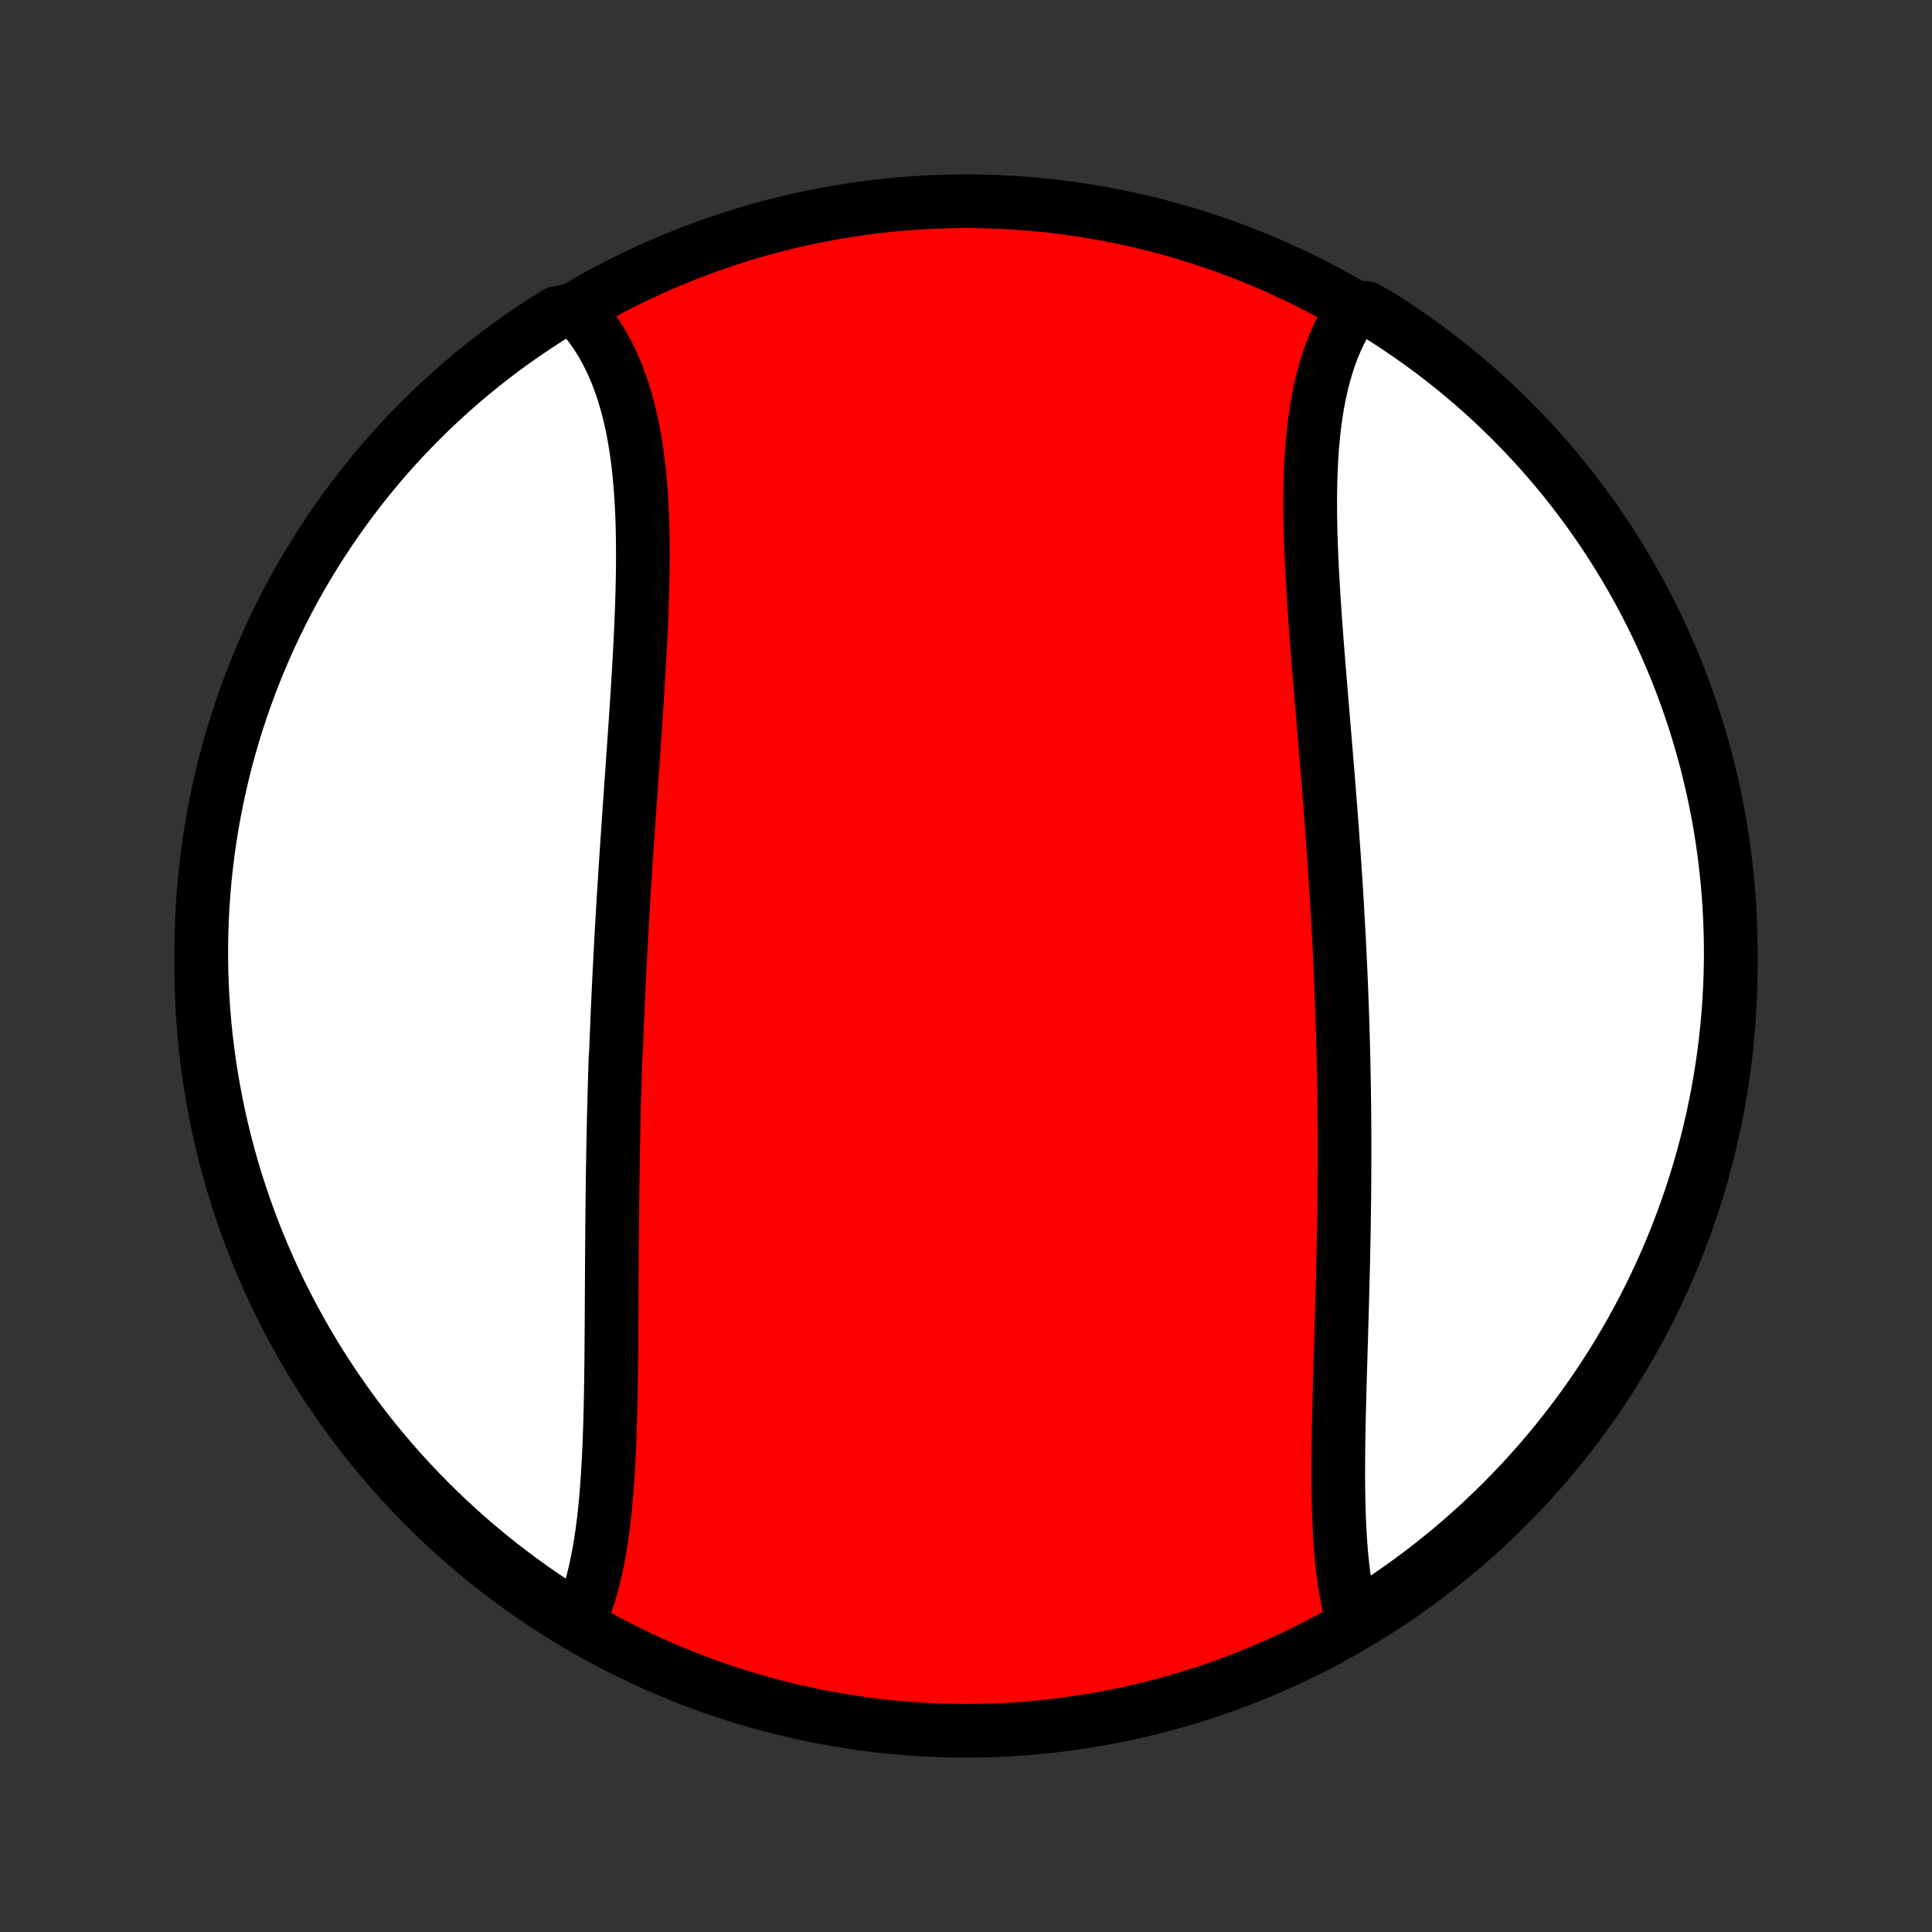 <?xml version="1.0" encoding="utf-8" standalone="no"?>
<!DOCTYPE svg PUBLIC "-//W3C//DTD SVG 1.1//EN"
  "http://www.w3.org/Graphics/SVG/1.1/DTD/svg11.dtd">
<!-- Created with matplotlib (http://matplotlib.org/) -->
<svg height="72pt" version="1.1" viewBox="0 0 72 72" width="72pt" xmlns="http://www.w3.org/2000/svg" xmlns:xlink="http://www.w3.org/1999/xlink">
 <rect x="0" y="0" width="72" height="72" fill="#333333" stroke="none"/>
 <defs>
  <style type="text/css">
*{stroke-linecap:butt;stroke-linejoin:round;}
  </style>
 </defs>
 <g id="figure_1">
  <g id="patch_1">
   <path d="
M0 72
L72 72
L72 0
L0 0
z
" style="fill:none;"/>
  </g>
  <g id="axes_1">
   <g id="PatchCollection_1">
    <defs>
     <path d="
M36 -7.5
C43.558 -7.5 50.808 -10.503 56.153 -15.848
C61.497 -21.192 64.5 -28.442 64.5 -36
C64.5 -43.558 61.497 -50.808 56.153 -56.153
C50.808 -61.497 43.558 -64.5 36 -64.5
C28.442 -64.5 21.192 -61.497 15.848 -56.153
C10.503 -50.808 7.5 -43.558 7.5 -36
C7.5 -28.442 10.503 -21.192 15.848 -15.848
C21.192 -10.503 28.442 -7.5 36 -7.5
z
" id="C0_0_a811fe30f3"/>
     <path d="
M21.596 -11.632
L21.682 -11.833
L21.764 -12.038
L21.841 -12.247
L21.913 -12.461
L21.981 -12.678
L22.045 -12.899
L22.105 -13.124
L22.161 -13.352
L22.214 -13.584
L22.263 -13.819
L22.309 -14.056
L22.352 -14.297
L22.391 -14.54
L22.428 -14.786
L22.462 -15.035
L22.494 -15.286
L22.523 -15.539
L22.55 -15.794
L22.574 -16.051
L22.597 -16.311
L22.618 -16.572
L22.637 -16.835
L22.654 -17.099
L22.67 -17.365
L22.684 -17.633
L22.697 -17.901
L22.709 -18.171
L22.719 -18.443
L22.729 -18.715
L22.737 -18.988
L22.745 -19.263
L22.751 -19.538
L22.757 -19.814
L22.763 -20.091
L22.767 -20.369
L22.772 -20.647
L22.775 -20.926
L22.779 -21.206
L22.781 -21.486
L22.784 -21.767
L22.786 -22.047
L22.788 -22.329
L22.79 -22.611
L22.792 -22.893
L22.793 -23.175
L22.795 -23.458
L22.796 -23.741
L22.798 -24.024
L22.799 -24.307
L22.801 -24.591
L22.802 -24.874
L22.804 -25.158
L22.806 -25.442
L22.808 -25.726
L22.81 -26.01
L22.812 -26.295
L22.815 -26.579
L22.818 -26.863
L22.821 -27.148
L22.824 -27.433
L22.827 -27.717
L22.831 -28.002
L22.835 -28.287
L22.84 -28.571
L22.845 -28.856
L22.85 -29.141
L22.855 -29.426
L22.861 -29.711
L22.867 -29.997
L22.873 -30.282
L22.88 -30.567
L22.887 -30.852
L22.895 -31.138
L22.903 -31.424
L22.911 -31.709
L22.92 -31.995
L22.929 -32.281
L22.939 -32.568
L22.959 -32.854
L22.969 -33.14
L22.98 -33.427
L22.992 -33.714
L23.004 -34.001
L23.016 -34.288
L23.029 -34.575
L23.042 -34.863
L23.055 -35.151
L23.069 -35.439
L23.083 -35.727
L23.098 -36.016
L23.113 -36.305
L23.128 -36.594
L23.144 -36.884
L23.16 -37.173
L23.176 -37.464
L23.193 -37.754
L23.21 -38.045
L23.227 -38.336
L23.245 -38.627
L23.263 -38.919
L23.282 -39.21
L23.3 -39.503
L23.319 -39.795
L23.339 -40.088
L23.358 -40.382
L23.378 -40.675
L23.398 -40.969
L23.418 -41.263
L23.438 -41.558
L23.458 -41.852
L23.479 -42.148
L23.5 -42.443
L23.52 -42.739
L23.541 -43.035
L23.562 -43.331
L23.582 -43.627
L23.603 -43.923
L23.624 -44.22
L23.644 -44.517
L23.665 -44.814
L23.685 -45.111
L23.705 -45.408
L23.724 -45.705
L23.744 -46.002
L23.762 -46.3
L23.781 -46.597
L23.799 -46.894
L23.816 -47.19
L23.833 -47.487
L23.849 -47.783
L23.864 -48.079
L23.878 -48.375
L23.892 -48.67
L23.904 -48.964
L23.916 -49.258
L23.926 -49.552
L23.935 -49.845
L23.942 -50.137
L23.948 -50.428
L23.953 -50.718
L23.956 -51.008
L23.957 -51.296
L23.956 -51.583
L23.954 -51.869
L23.949 -52.153
L23.942 -52.436
L23.933 -52.718
L23.921 -52.998
L23.907 -53.276
L23.89 -53.552
L23.87 -53.826
L23.847 -54.099
L23.822 -54.369
L23.793 -54.637
L23.76 -54.902
L23.724 -55.165
L23.685 -55.426
L23.642 -55.683
L23.595 -55.938
L23.544 -56.19
L23.489 -56.439
L23.429 -56.684
L23.366 -56.926
L23.298 -57.165
L23.225 -57.4
L23.148 -57.632
L23.066 -57.859
L22.979 -58.083
L22.887 -58.302
L22.791 -58.518
L22.689 -58.729
L22.582 -58.935
L22.47 -59.137
L22.352 -59.334
L22.229 -59.526
L22.101 -59.713
L21.967 -59.895
L21.828 -60.072
L21.683 -60.244
L21.154 -60.41
L20.732 -60.328
L20.314 -60.065
L19.902 -59.795
L19.494 -59.518
L19.091 -59.233
L18.693 -58.942
L18.3 -58.643
L17.913 -58.338
L17.532 -58.025
L17.155 -57.706
L16.785 -57.381
L16.421 -57.048
L16.062 -56.71
L15.71 -56.365
L15.364 -56.014
L15.024 -55.657
L14.69 -55.294
L14.363 -54.925
L14.043 -54.55
L13.729 -54.169
L13.422 -53.783
L13.122 -53.392
L12.829 -52.995
L12.543 -52.594
L12.264 -52.187
L11.992 -51.775
L11.728 -51.358
L11.471 -50.937
L11.221 -50.511
L10.979 -50.081
L10.745 -49.646
L10.518 -49.207
L10.299 -48.764
L10.088 -48.318
L9.885 -47.867
L9.69 -47.413
L9.503 -46.956
L9.324 -46.495
L9.153 -46.031
L8.99 -45.564
L8.835 -45.094
L8.689 -44.621
L8.551 -44.146
L8.421 -43.668
L8.3 -43.188
L8.187 -42.705
L8.083 -42.221
L7.987 -41.734
L7.9 -41.246
L7.821 -40.757
L7.751 -40.266
L7.689 -39.773
L7.636 -39.279
L7.592 -38.785
L7.556 -38.289
L7.53 -37.793
L7.511 -37.297
L7.502 -36.8
L7.501 -36.302
L7.508 -35.805
L7.525 -35.307
L7.55 -34.81
L7.584 -34.313
L7.626 -33.817
L7.677 -33.322
L7.737 -32.827
L7.805 -32.333
L7.882 -31.84
L7.968 -31.349
L8.062 -30.859
L8.164 -30.37
L8.275 -29.884
L8.394 -29.399
L8.522 -28.916
L8.658 -28.435
L8.803 -27.957
L8.956 -27.481
L9.117 -27.008
L9.286 -26.537
L9.464 -26.069
L9.649 -25.605
L9.842 -25.143
L10.044 -24.685
L10.253 -24.23
L10.47 -23.779
L10.695 -23.331
L10.928 -22.888
L11.169 -22.448
L11.416 -22.012
L11.672 -21.581
L11.935 -21.154
L12.205 -20.732
L12.482 -20.314
L12.767 -19.902
L13.058 -19.494
L13.357 -19.091
L13.662 -18.693
L13.975 -18.3
L14.294 -17.913
L14.619 -17.532
L14.951 -17.155
L15.29 -16.785
L15.635 -16.421
L15.986 -16.062
L16.343 -15.71
L16.706 -15.364
L17.075 -15.024
L17.45 -14.69
L17.831 -14.363
L18.216 -14.043
L18.608 -13.729
L19.005 -13.422
L19.406 -13.122
L19.813 -12.829
L20.225 -12.543
L20.642 -12.264
L21.063 -11.992
z
" id="C0_1_2c7f61f2e7"/>
     <path d="
M50.454 -11.452
L50.393 -11.664
L50.336 -11.88
L50.283 -12.101
L50.234 -12.325
L50.19 -12.552
L50.149 -12.783
L50.112 -13.017
L50.078 -13.255
L50.047 -13.495
L50.02 -13.738
L49.995 -13.984
L49.973 -14.233
L49.954 -14.484
L49.937 -14.738
L49.922 -14.993
L49.91 -15.251
L49.9 -15.511
L49.891 -15.773
L49.885 -16.037
L49.88 -16.302
L49.876 -16.57
L49.874 -16.838
L49.873 -17.108
L49.874 -17.38
L49.875 -17.653
L49.878 -17.927
L49.881 -18.202
L49.886 -18.478
L49.891 -18.756
L49.896 -19.034
L49.902 -19.313
L49.909 -19.593
L49.916 -19.873
L49.923 -20.155
L49.931 -20.437
L49.939 -20.719
L49.947 -21.002
L49.956 -21.286
L49.964 -21.57
L49.973 -21.854
L49.981 -22.139
L49.99 -22.424
L49.998 -22.709
L50.006 -22.995
L50.014 -23.281
L50.022 -23.567
L50.03 -23.854
L50.037 -24.14
L50.044 -24.427
L50.051 -24.714
L50.058 -25.001
L50.064 -25.288
L50.07 -25.575
L50.075 -25.862
L50.081 -26.15
L50.085 -26.437
L50.089 -26.724
L50.093 -27.012
L50.097 -27.3
L50.099 -27.587
L50.102 -27.875
L50.104 -28.163
L50.105 -28.451
L50.106 -28.738
L50.106 -29.026
L50.106 -29.314
L50.106 -29.602
L50.105 -29.89
L50.103 -30.179
L50.1 -30.467
L50.098 -30.755
L50.094 -31.044
L50.09 -31.332
L50.086 -31.621
L50.081 -31.91
L50.075 -32.199
L50.069 -32.488
L50.062 -32.777
L50.055 -33.066
L50.047 -33.356
L50.039 -33.645
L50.03 -33.935
L50.02 -34.225
L50.01 -34.516
L49.999 -34.806
L49.988 -35.097
L49.976 -35.388
L49.964 -35.679
L49.95 -35.971
L49.937 -36.262
L49.923 -36.554
L49.908 -36.847
L49.893 -37.139
L49.877 -37.432
L49.861 -37.725
L49.844 -38.019
L49.827 -38.313
L49.809 -38.607
L49.791 -38.901
L49.772 -39.196
L49.752 -39.491
L49.733 -39.787
L49.712 -40.082
L49.692 -40.378
L49.67 -40.675
L49.649 -40.972
L49.627 -41.269
L49.605 -41.566
L49.582 -41.864
L49.559 -42.161
L49.535 -42.46
L49.512 -42.758
L49.488 -43.057
L49.463 -43.356
L49.439 -43.655
L49.414 -43.955
L49.389 -44.254
L49.364 -44.554
L49.339 -44.854
L49.314 -45.154
L49.289 -45.454
L49.264 -45.754
L49.239 -46.054
L49.214 -46.354
L49.189 -46.654
L49.165 -46.953
L49.141 -47.253
L49.117 -47.553
L49.093 -47.852
L49.07 -48.151
L49.048 -48.449
L49.026 -48.748
L49.004 -49.045
L48.984 -49.342
L48.964 -49.639
L48.946 -49.935
L48.928 -50.23
L48.911 -50.524
L48.896 -50.818
L48.882 -51.11
L48.869 -51.402
L48.858 -51.692
L48.848 -51.981
L48.84 -52.269
L48.834 -52.555
L48.83 -52.84
L48.828 -53.124
L48.828 -53.405
L48.831 -53.685
L48.836 -53.963
L48.843 -54.239
L48.853 -54.513
L48.866 -54.785
L48.882 -55.054
L48.901 -55.322
L48.924 -55.586
L48.949 -55.848
L48.978 -56.107
L49.011 -56.363
L49.048 -56.616
L49.088 -56.867
L49.133 -57.113
L49.181 -57.357
L49.234 -57.597
L49.291 -57.834
L49.353 -58.066
L49.419 -58.295
L49.489 -58.52
L49.565 -58.741
L49.645 -58.958
L49.731 -59.17
L49.821 -59.378
L49.917 -59.582
L50.017 -59.78
L50.123 -59.974
L50.234 -60.163
L50.351 -60.347
L50.91 -60.526
L51.332 -60.289
L51.749 -60.025
L52.161 -59.754
L52.568 -59.475
L52.97 -59.19
L53.367 -58.897
L53.759 -58.597
L54.145 -58.291
L54.526 -57.977
L54.901 -57.657
L55.271 -57.331
L55.634 -56.998
L55.992 -56.658
L56.343 -56.312
L56.688 -55.96
L57.027 -55.602
L57.36 -55.238
L57.686 -54.868
L58.005 -54.492
L58.318 -54.111
L58.624 -53.724
L58.923 -53.332
L59.215 -52.935
L59.5 -52.532
L59.778 -52.124
L60.048 -51.712
L60.312 -51.294
L60.568 -50.872
L60.816 -50.446
L61.057 -50.015
L61.29 -49.58
L61.516 -49.14
L61.733 -48.697
L61.943 -48.25
L62.145 -47.799
L62.339 -47.344
L62.525 -46.886
L62.703 -46.425
L62.873 -45.96
L63.034 -45.493
L63.188 -45.022
L63.333 -44.549
L63.469 -44.073
L63.598 -43.595
L63.718 -43.114
L63.829 -42.632
L63.932 -42.147
L64.027 -41.66
L64.113 -41.172
L64.19 -40.682
L64.259 -40.191
L64.319 -39.698
L64.371 -39.204
L64.414 -38.71
L64.448 -38.214
L64.474 -37.718
L64.491 -37.221
L64.499 -36.724
L64.499 -36.227
L64.49 -35.729
L64.472 -35.232
L64.445 -34.735
L64.41 -34.238
L64.367 -33.742
L64.314 -33.246
L64.253 -32.752
L64.184 -32.258
L64.106 -31.766
L64.019 -31.274
L63.923 -30.785
L63.82 -30.296
L63.707 -29.81
L63.587 -29.325
L63.458 -28.843
L63.32 -28.362
L63.174 -27.884
L63.02 -27.409
L62.858 -26.936
L62.687 -26.466
L62.509 -25.998
L62.322 -25.534
L62.127 -25.073
L61.925 -24.615
L61.714 -24.161
L61.496 -23.71
L61.27 -23.264
L61.036 -22.821
L60.794 -22.382
L60.545 -21.947
L60.289 -21.516
L60.025 -21.09
L59.754 -20.668
L59.475 -20.251
L59.19 -19.839
L58.897 -19.432
L58.597 -19.03
L58.291 -18.633
L57.977 -18.241
L57.657 -17.855
L57.331 -17.474
L56.998 -17.099
L56.658 -16.729
L56.312 -16.366
L55.96 -16.008
L55.602 -15.657
L55.238 -15.312
L54.868 -14.973
L54.492 -14.64
L54.111 -14.314
L53.724 -13.995
L53.332 -13.682
L52.935 -13.376
L52.532 -13.077
L52.124 -12.785
L51.712 -12.5
L51.294 -12.222
z
" id="C0_2_869cabb919"/>
    </defs>
    <g clip-path="url(#p1bffca34e9)">
     <use style="fill:#ff0000;stroke:#000000;stroke-width:2.0;" x="0.0" xlink:href="#C0_0_a811fe30f3" y="72.0"/>
    </g>
    <g clip-path="url(#p1bffca34e9)">
     <use style="fill:#ffffff;stroke:#000000;stroke-width:2.0;" x="0.0" xlink:href="#C0_1_2c7f61f2e7" y="72.0"/>
    </g>
    <g clip-path="url(#p1bffca34e9)">
     <use style="fill:#ffffff;stroke:#000000;stroke-width:2.0;" x="0.0" xlink:href="#C0_2_869cabb919" y="72.0"/>
    </g>
   </g>
  </g>
 </g>
 <defs>
  <clipPath id="p1bffca34e9">
   <rect height="72.0" width="72.0" x="0.0" y="0.0"/>
  </clipPath>
 </defs>
</svg>
